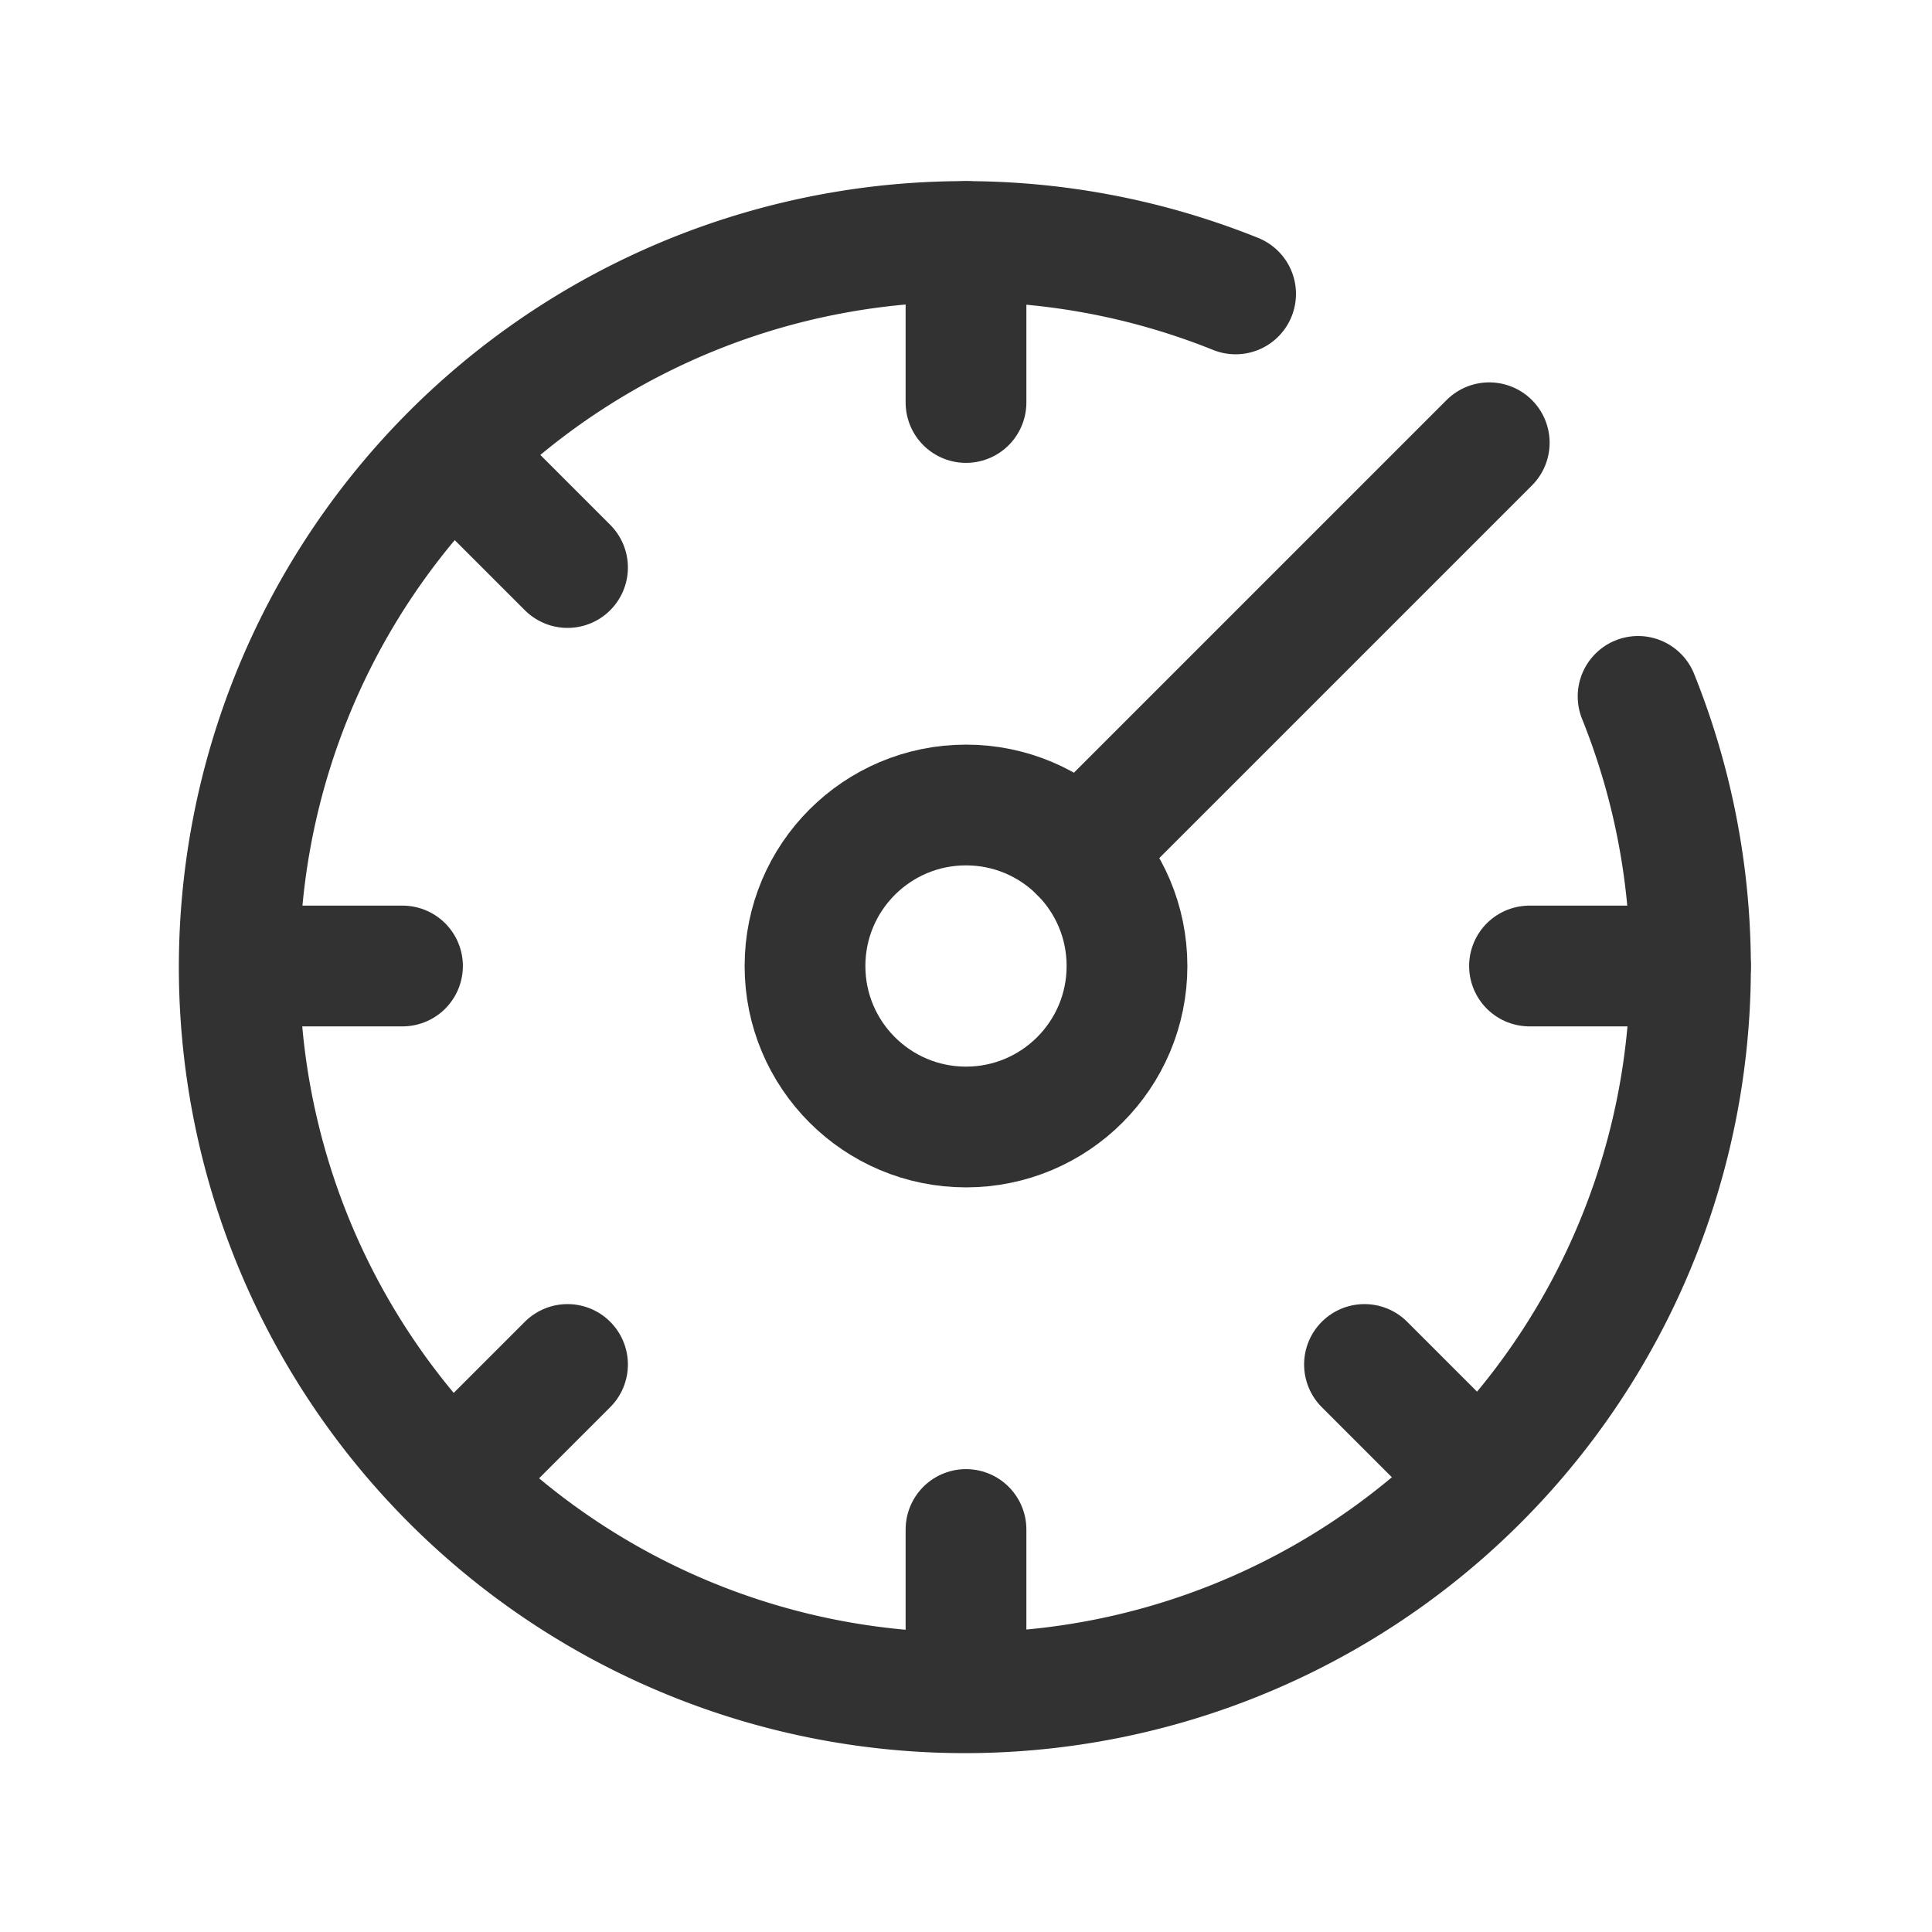 <svg id="Layer_3" data-name="Layer 3" xmlns="http://www.w3.org/2000/svg" viewBox="0 0 24 24"><path d="M0,0H24V24H0Z" fill="none"/><path d="M21,12H19" fill="none" stroke="#323232" stroke-linecap="round" stroke-linejoin="round" stroke-width="1.5"/><path d="M3,12H5" fill="none" stroke="#323232" stroke-linecap="round" stroke-linejoin="round" stroke-width="1.5"/><path d="M12,21V19" fill="none" stroke="#323232" stroke-linecap="round" stroke-linejoin="round" stroke-width="1.5"/><path d="M12,3V5" fill="none" stroke="#323232" stroke-linecap="round" stroke-linejoin="round" stroke-width="1.5"/><path d="M18.364,18.364l-1.414-1.414" fill="none" stroke="#323232" stroke-linecap="round" stroke-linejoin="round" stroke-width="1.5"/><path d="M5.636,5.636,7.05,7.05" fill="none" stroke="#323232" stroke-linecap="round" stroke-linejoin="round" stroke-width="1.5"/><path d="M5.636,18.364l1.414-1.414" fill="none" stroke="#323232" stroke-linecap="round" stroke-linejoin="round" stroke-width="1.5"/><path d="M15.349,3.651a9.014,9.014,0,1,0,5,5" fill="none" stroke="#323232" stroke-linecap="round" stroke-linejoin="round" stroke-width="1.5"/><circle cx="12" cy="12" r="2" fill="none" stroke="#323232" stroke-linecap="round" stroke-linejoin="round" stroke-width="1.5"/><line x1="13.414" y1="10.586" x2="18.5" y2="5.5" fill="none" stroke="#323232" stroke-linecap="round" stroke-linejoin="round" stroke-width="1.5"/></svg>